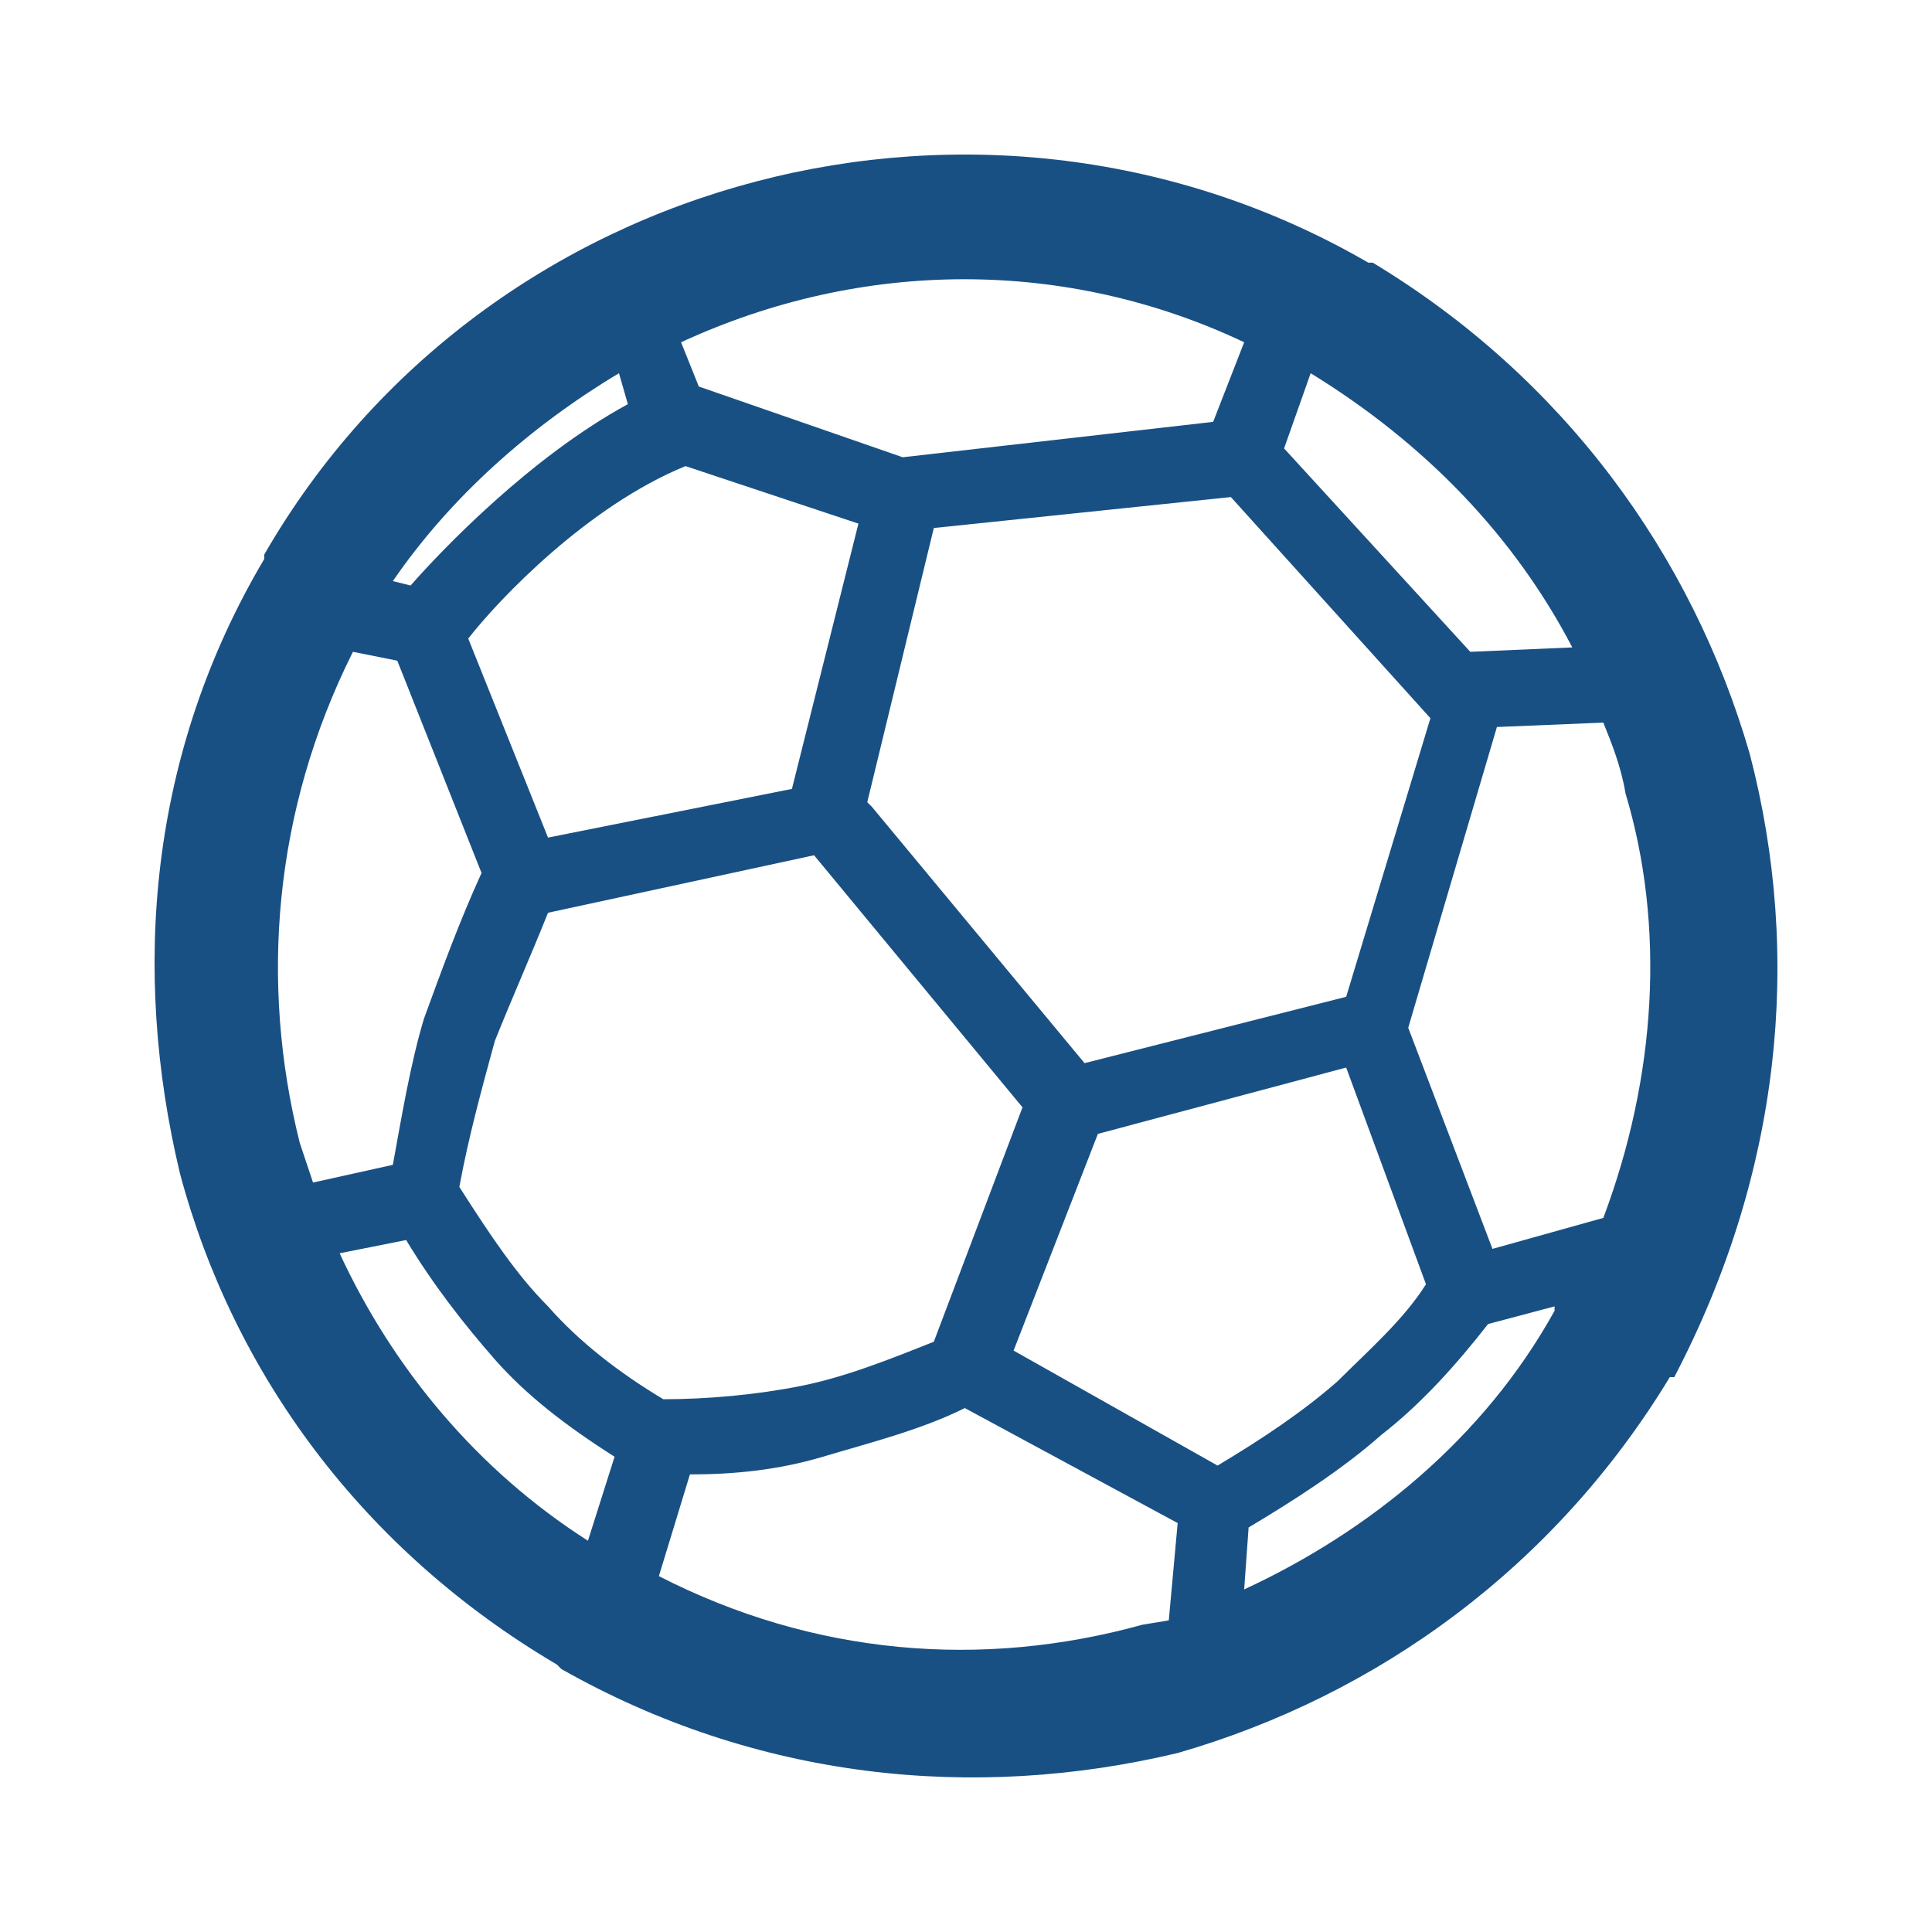 <svg width="50" height="50" viewBox="0 0 50 50" fill="none" xmlns="http://www.w3.org/2000/svg">
<path fill-rule="evenodd" clip-rule="evenodd" d="M41.494 31.519L38.625 32.321L36.445 26.598L38.74 18.815L41.494 18.701C41.724 19.273 41.953 19.845 42.068 20.532C43.1 23.966 42.871 27.857 41.494 31.519ZM40.232 33.923C38.396 37.242 35.412 39.646 32.199 41.134L32.314 39.531C33.462 38.844 34.724 38.043 35.757 37.128C36.789 36.327 37.707 35.297 38.511 34.266L40.232 33.809V33.923ZM26.232 34.953L28.413 29.345L34.839 27.628L36.904 33.236C36.33 34.152 35.412 34.953 34.609 35.754C33.691 36.556 32.658 37.242 31.511 37.929L26.232 34.953ZM30.248 41.935L29.56 42.049C25.429 43.194 21.068 42.85 17.052 40.79L17.855 38.158C19.003 38.158 20.15 38.043 21.298 37.7C22.445 37.356 23.822 37.013 24.97 36.441L30.478 39.417L30.248 41.935ZM15.216 39.874C12.347 38.043 10.167 35.411 8.79 32.435L10.511 32.092C11.2 33.236 12.003 34.266 12.806 35.182C13.61 36.097 14.642 36.899 15.905 37.7L15.216 39.874ZM7.757 29.574C6.724 25.454 7.069 20.99 9.134 16.869L10.282 17.099L12.462 22.592C11.888 23.851 11.429 25.11 10.97 26.369C10.626 27.514 10.396 28.887 10.167 30.146L8.101 30.604C7.987 30.261 7.872 29.917 7.757 29.574ZM16.019 9.659L16.249 10.46C13.724 11.834 11.429 14.237 10.626 15.153L10.167 15.039C11.659 12.864 13.724 11.033 16.019 9.659ZM32.199 8.858L31.396 10.918L23.363 11.834L18.085 10.003L17.626 8.858C22.331 6.683 27.609 6.683 32.199 8.858ZM22.56 20.875L22.445 20.761L24.167 13.665L31.855 12.864L37.019 18.587L34.839 25.797L28.068 27.514L22.56 20.875ZM12.118 16.526C12.921 15.496 15.216 13.093 17.741 12.063L22.216 13.551L20.495 20.417L14.183 21.677L12.118 16.526ZM14.183 23.622L21.068 22.134L26.462 28.658L24.167 34.724C23.019 35.182 21.872 35.64 20.724 35.869C19.577 36.097 18.314 36.212 17.167 36.212C16.019 35.525 14.986 34.724 14.183 33.809C13.38 33.007 12.692 31.977 11.888 30.718C12.118 29.459 12.462 28.2 12.806 26.941C13.265 25.797 13.724 24.767 14.183 23.622ZM33.92 9.659C36.904 11.491 39.199 13.894 40.691 16.755L38.051 16.869L33.232 11.605L33.92 9.659ZM45.281 19.502C43.789 14.352 40.461 9.774 35.527 6.798H35.412C25.544 1.075 12.577 4.394 6.839 14.351V14.466C3.856 19.502 3.397 25.11 4.659 30.375C6.036 35.526 9.364 40.103 14.413 43.079L14.527 43.194C19.577 46.055 25.199 46.627 30.478 45.368C35.642 43.88 40.232 40.561 43.215 35.64H43.33C46.084 30.375 46.658 24.767 45.281 19.502Z" fill="#195084"/>
</svg>

